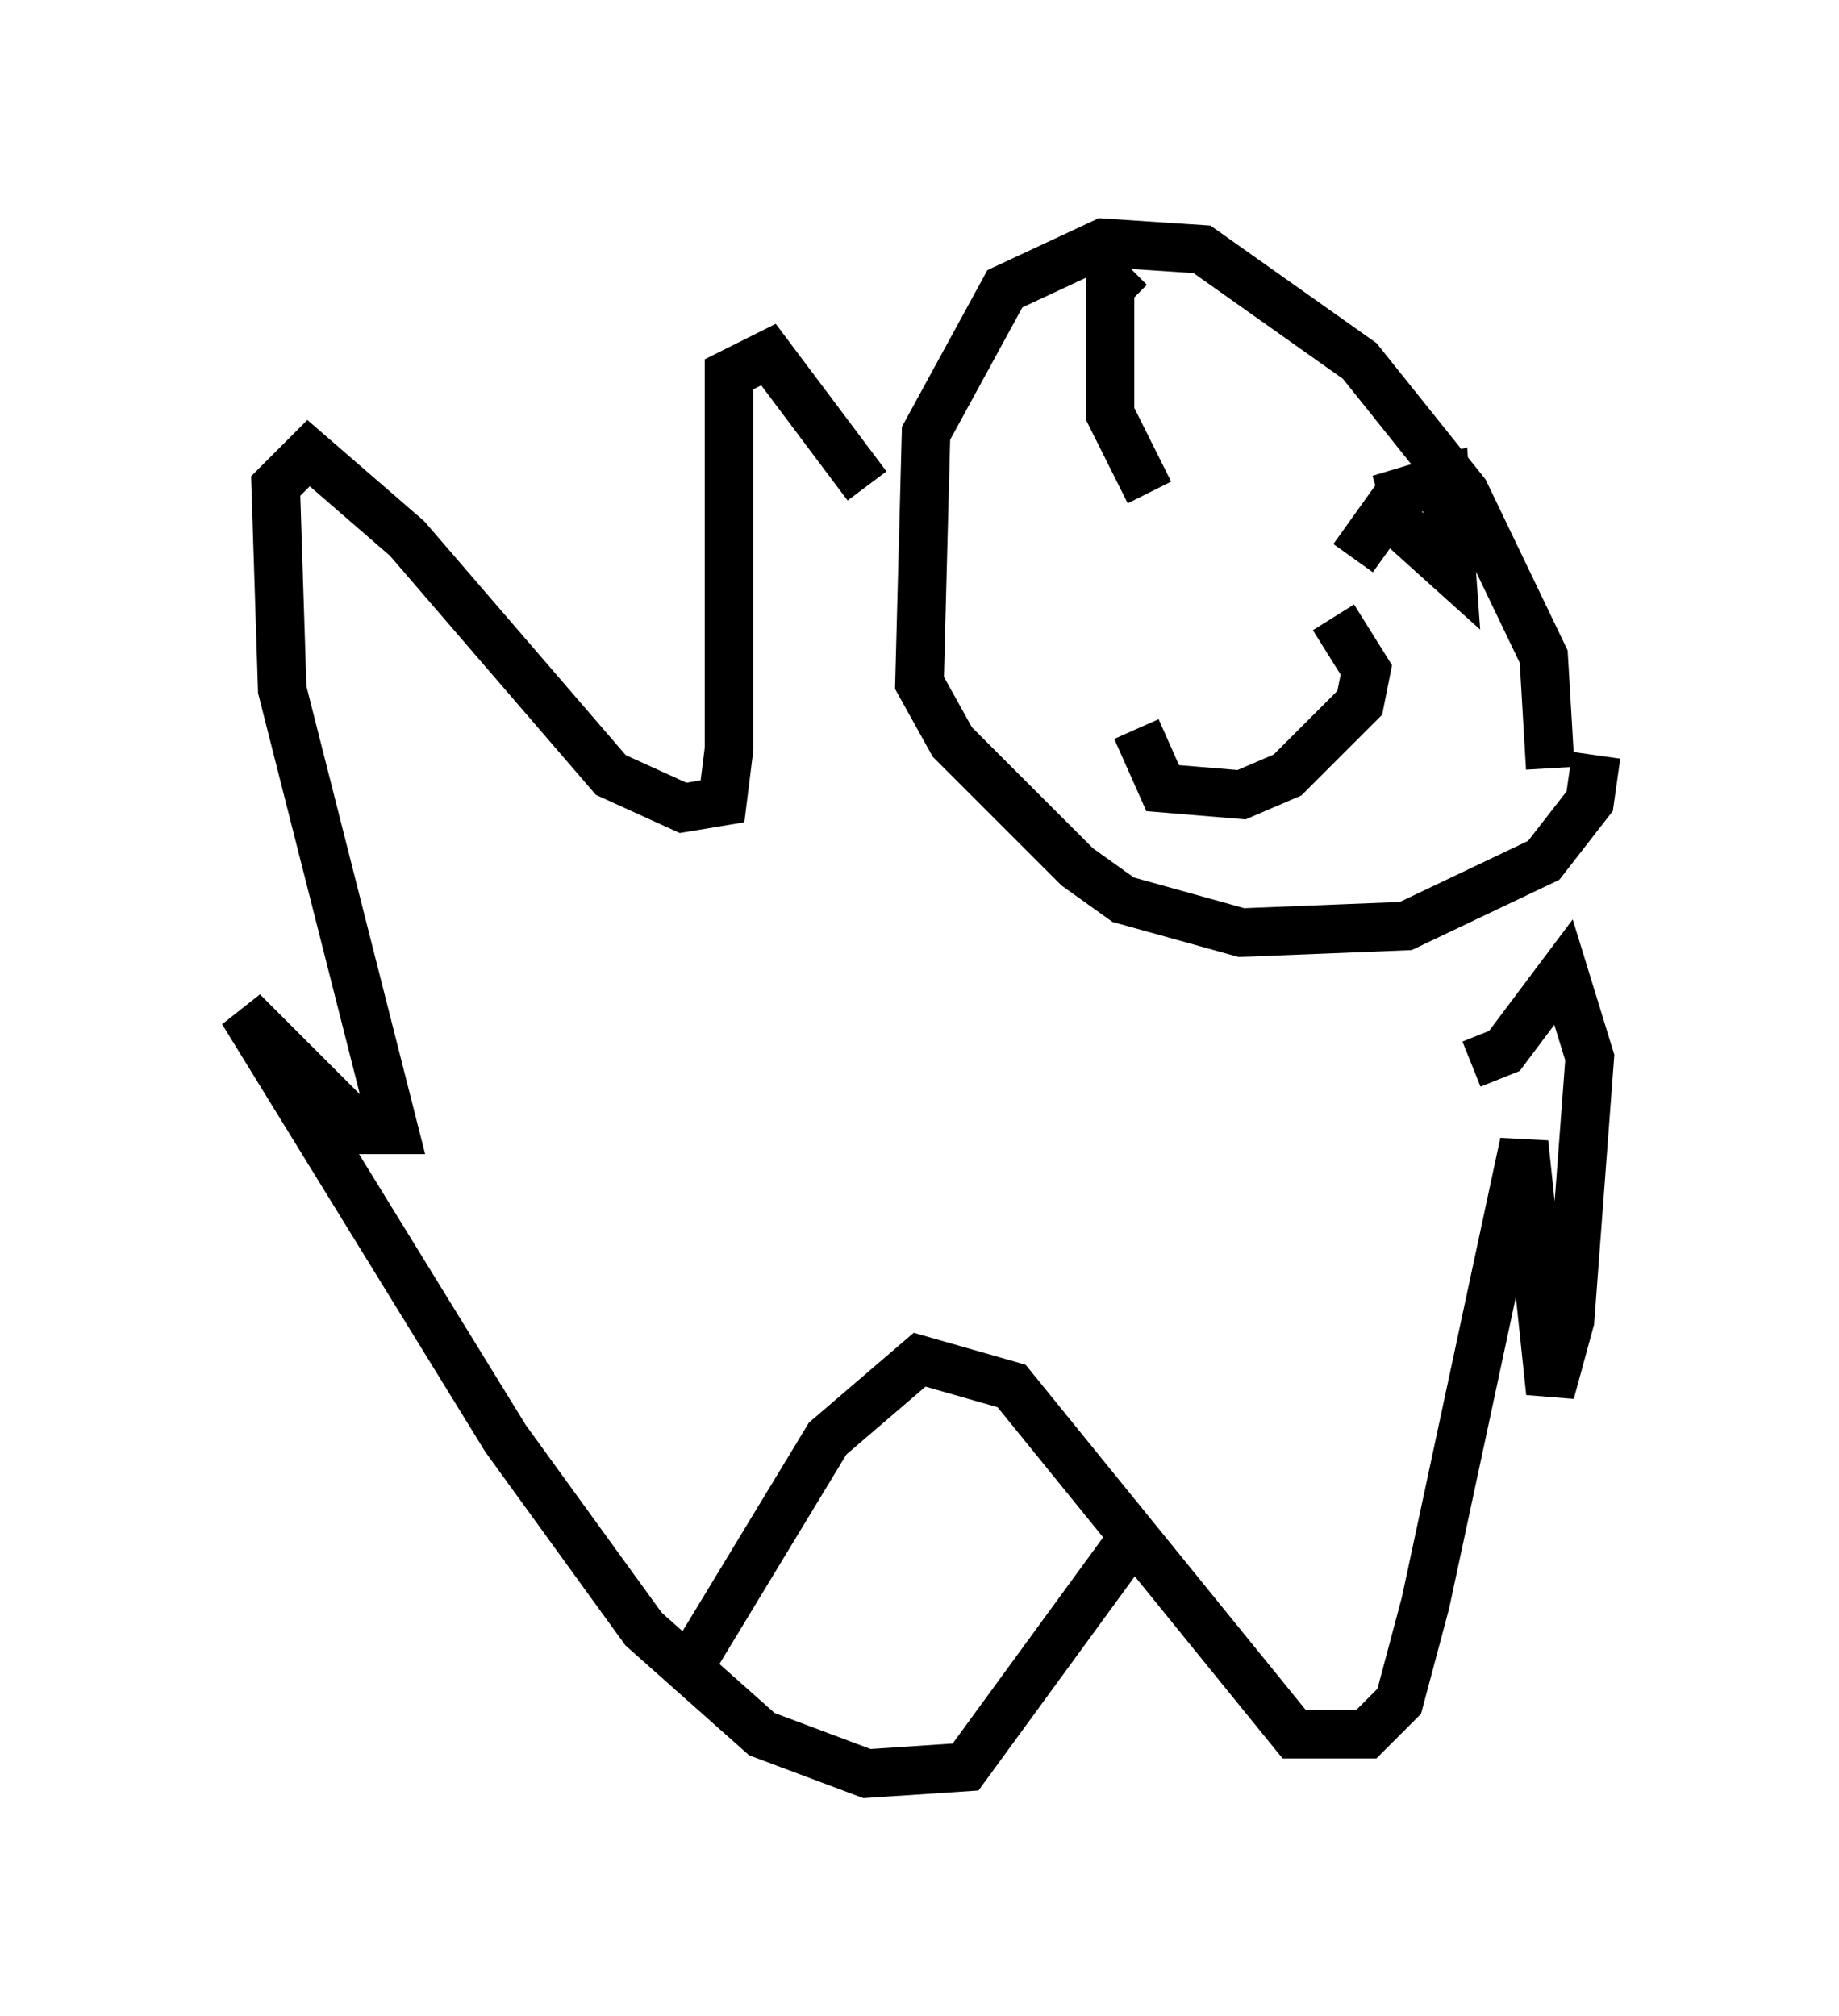 <?xml version="1.0" encoding="utf-8" ?>
<svg baseProfile="full" height="41.529" version="1.1" width="37.875" xmlns="http://www.w3.org/2000/svg" xmlns:ev="http://www.w3.org/2001/xml-events" xmlns:xlink="http://www.w3.org/1999/xlink"><defs /><rect fill="white" height="41.529" width="37.875" x="0" y="0" /><path d="M31.116, 17.043 m0.812, -1.218 l-0.135, -2.3 -1.624, -3.383 l-2.165, -2.706 -3.248, -2.3 l-2.03, -0.135 -2.03, 0.947 l-1.624, 2.977 -0.135, 5.142 l0.677, 1.218 2.571, 2.571 l0.947, 0.677 2.436, 0.677 l3.383, -0.135 2.842, -1.353 l0.947, -1.218 0.135, -0.947 m-9.202, -5.413 l-0.812, -1.624 0.0, -2.706 l0.406, 0.406 m4.601, 5.277 l0.677, -0.947 1.353, 1.218 l-0.135, -1.894 -1.353, 0.406 m-0.947, 2.436 l0.677, 1.083 -0.135, 0.677 l-1.488, 1.488 -0.947, 0.406 l-1.624, -0.135 -0.541, -1.218 m-5.548, -5.007 l-2.03, -2.706 -0.812, 0.406 l0.0, 7.713 -0.135, 1.083 l-0.812, 0.135 -1.488, -0.677 l-4.195, -4.871 -2.03, -1.759 l-0.677, 0.677 0.135, 4.195 l2.3, 9.066 -0.677, 0.0 l-2.436, -2.436 5.413, 8.796 l2.842, 3.924 2.436, 2.165 l2.165, 0.812 2.03, -0.135 l3.654, -5.007 m6.766, -9.472 l0.677, -0.271 1.218, -1.624 l0.541, 1.759 -0.406, 5.413 l-0.406, 1.488 -0.541, -5.142 l-2.03, 9.472 -0.541, 2.03 l-0.677, 0.677 -1.488, 0.0 l-5.819, -7.172 -1.894, -0.541 l-1.894, 1.624 -2.706, 4.465 " fill="none" stroke="black" stroke-width="1" /></svg>
